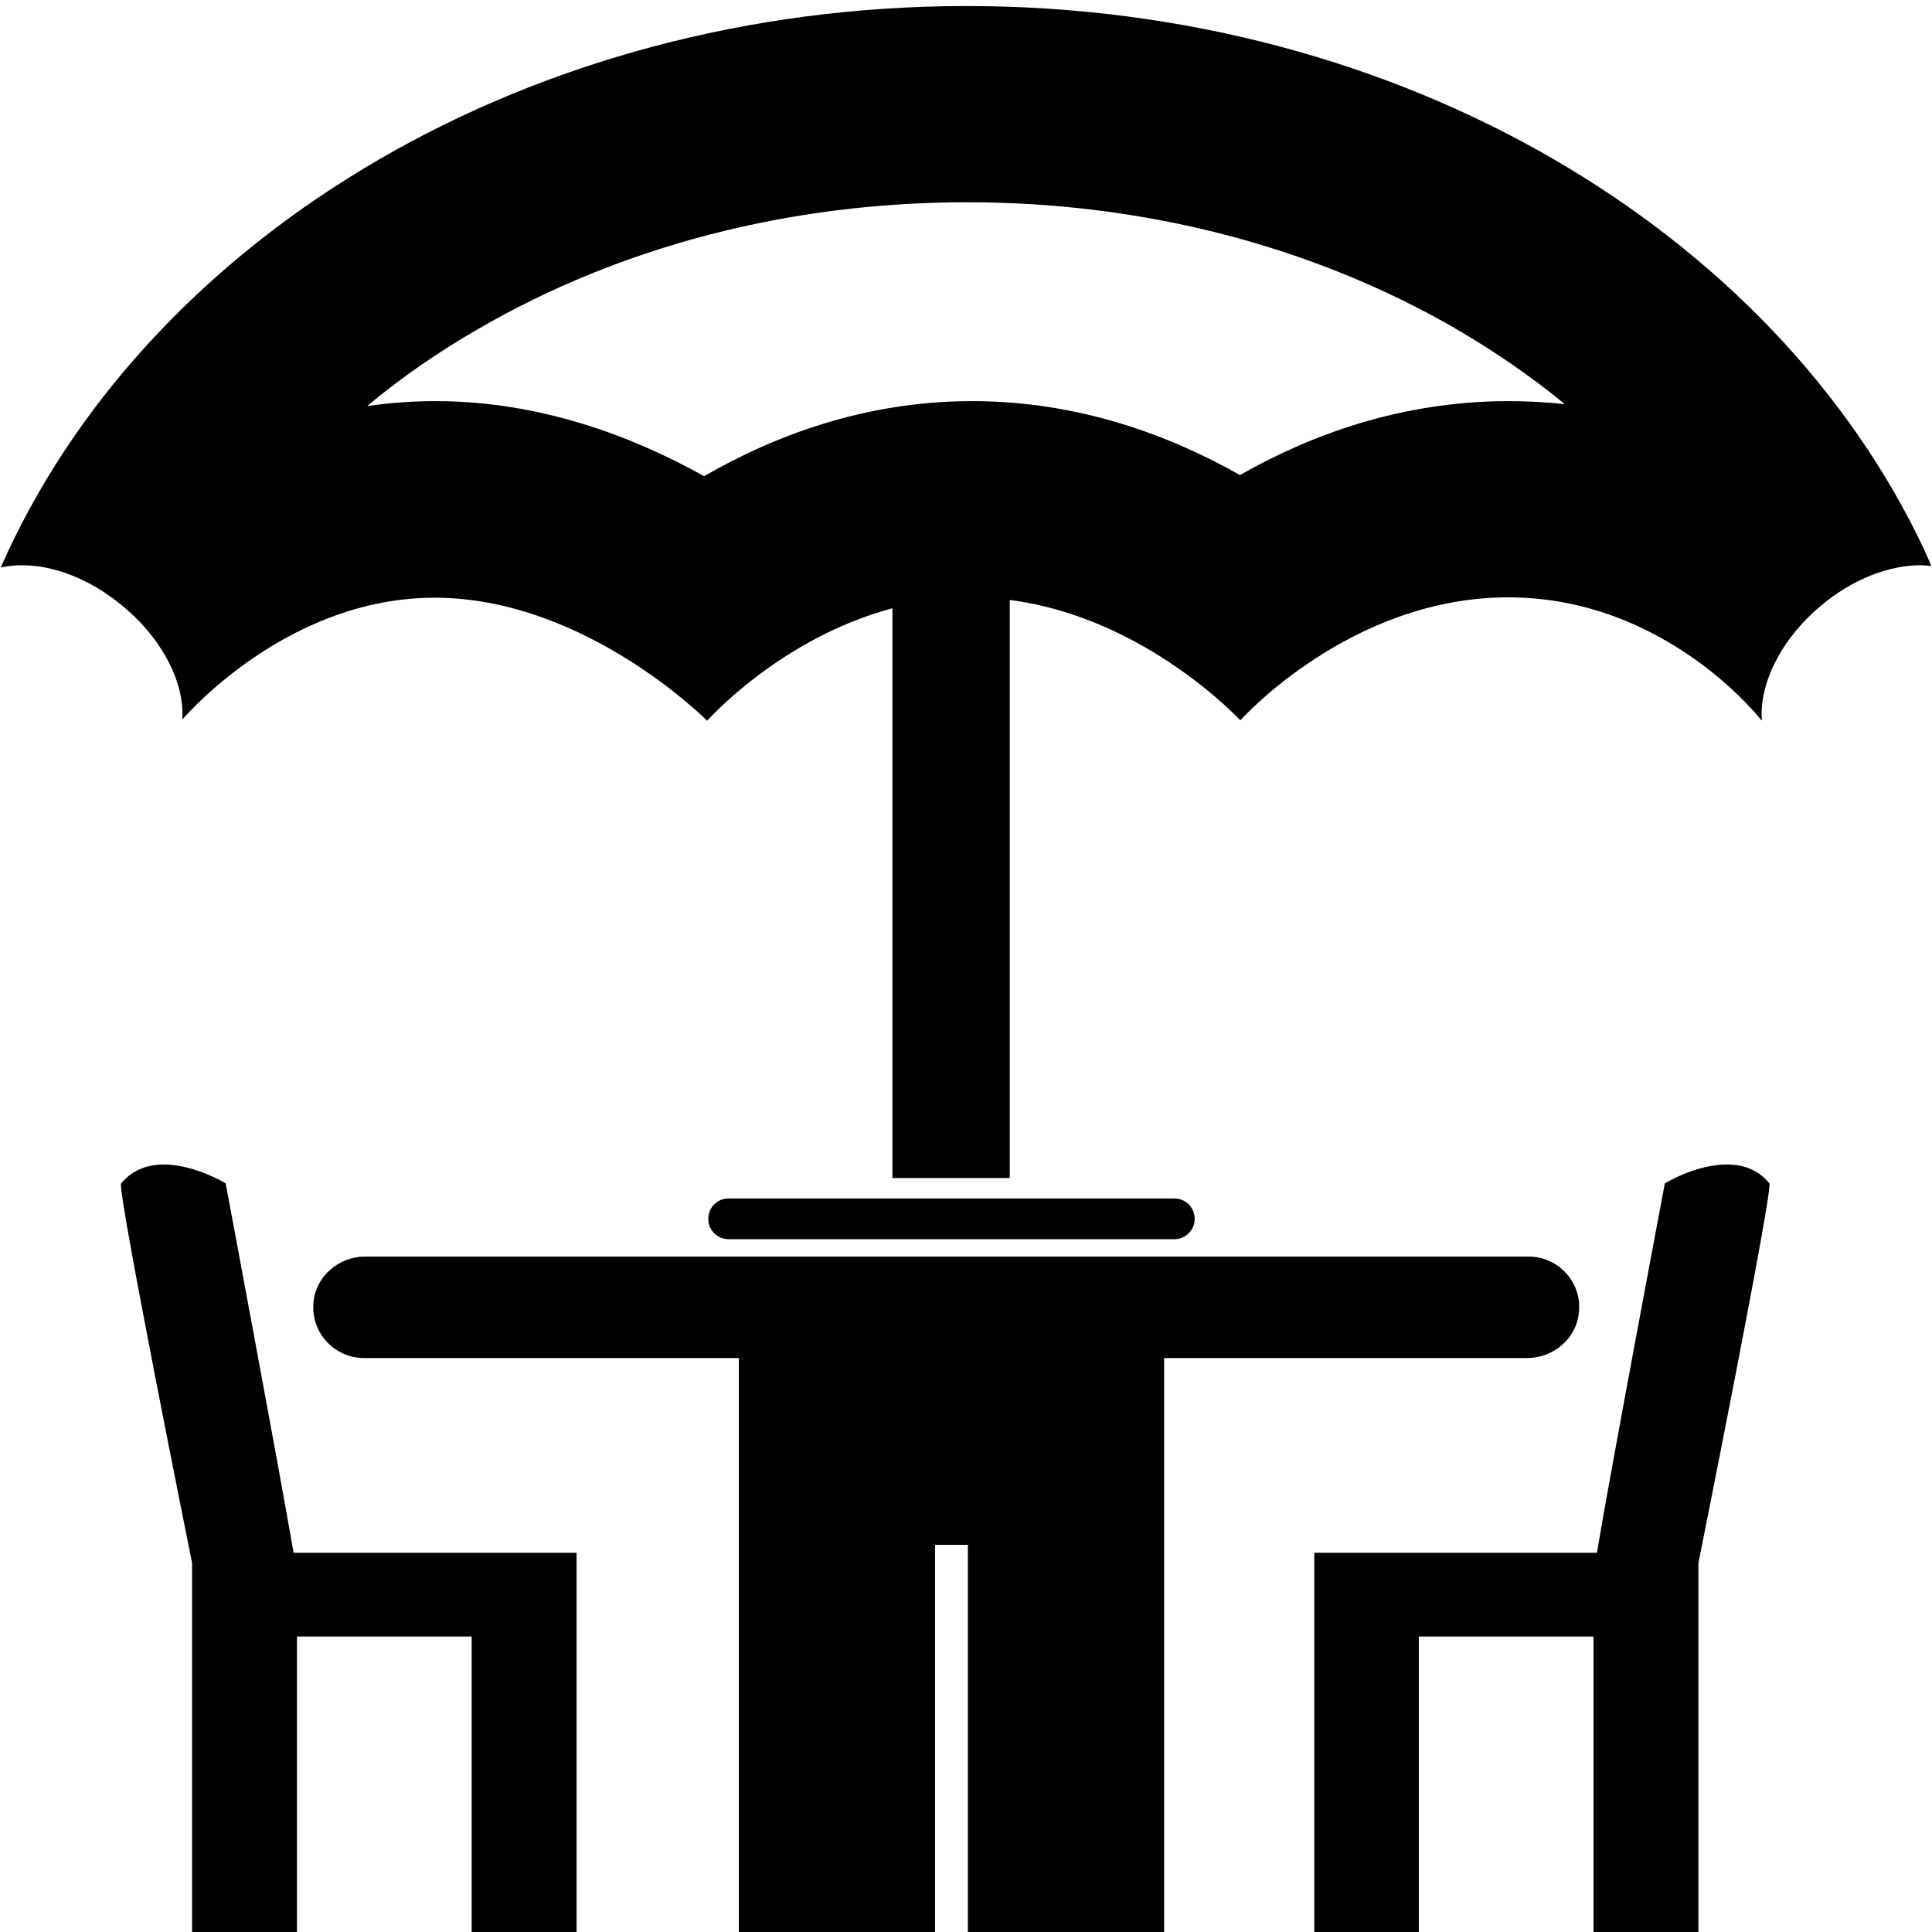 <?xml version="1.0" encoding="utf-8"?>
<!-- Generator: Adobe Illustrator 22.0.1, SVG Export Plug-In . SVG Version: 6.00 Build 0)  -->
<svg version="1.1" id="Layer_1" xmlns="http://www.w3.org/2000/svg" xmlns:xlink="http://www.w3.org/1999/xlink" x="0px" y="0px"
	 viewBox="0 0 512 512" style="enable-background:new 0 0 512 512;" xml:space="preserve">
<g>
	<path d="M311.2,328.4c3,0,5.4-2.4,5.4-5.4c0-3-2.4-5.4-5.4-5.4H193.1c-3,0-5.4,2.4-5.4,5.4c0,3,2.4,5.4,5.4,5.4H311.2z"/>
	<path d="M59.8,313.6c0,0-8.2-5-16.4-5c-4.1,0-8.2,1.3-11.3,5c-1.2,1.4,18.8,100.6,18.8,100.6v19.5v78.4h27.8c0,0,0-48.9,0-78.4
		h46.3v78.4h27.8v-78.4v-8.6v-13.6H77.8C74.2,390.4,59.8,313.6,59.8,313.6z"/>
	<path d="M468.9,313.6c-3.1-3.8-7.2-5-11.3-5c-8.2,0-16.4,5-16.4,5s-14.5,76.8-18,97.9h-74.9v13.6v8.6v78.4H376v-78.4h46.3
		c0,29.5,0,78.4,0,78.4h27.8v-78.4h0v-19.5C450.1,414.2,470,315,468.9,313.6z"/>
	<path d="M510,145.8C470.3,61.4,371.6,1.6,256.2,1.6C140.4,1.6,41.5,61.7,2,146.4c-0.6,1.3-1.8,4-1.8,4l0,0C2,150,4,149.8,6,149.8
		c8.3,0,18,3.7,26.5,10.8c10.7,8.8,16.5,20.6,15.8,30.1c2.7-3.1,29.1-32.3,66.9-32.3c39.9,0,72.2,32.6,72.2,32.6
		s19.4-21.9,49.1-29.8v151h31.1V159c35.9,4.6,61.1,31.9,61.1,31.9s29-32.6,71-32.6c42,0,67.1,32.6,67.1,32.6l0.1-0.1
		c-0.7-9.5,5-21.4,15.7-30.3c8.4-7.1,18.1-10.7,26.3-10.7c1,0,2,0.1,2.9,0.2C511.4,148.9,510.5,146.9,510,145.8z M399.8,106.3
		c-28.6,0-52.8,9.1-71.2,19.6c-18.5-10.5-42.7-19.6-71-19.6c-28.5,0-52.7,9.3-71,19.9c-18.8-10.5-43.3-19.9-71.3-19.9
		c-6.2,0-12.3,0.5-18,1.3c9-7.5,18.8-14.3,29.4-20.4c37.9-22,82.7-33.6,129.6-33.6c46.8,0,91.5,11.6,129.3,33.4
		c10.5,6.1,20.2,12.8,29.1,20.1C409.8,106.6,404.9,106.3,399.8,106.3z"/>
	<path d="M405.1,333H96.8c-6.9,0-13,5.1-13.7,11.9c-0.9,8.1,5.4,15,13.4,15h99.3v152.2h52V409.4h8.7v102.7h52V359.9h96.2
		c6.9,0,13-5.1,13.7-11.9C419.4,339.9,413,333,405.1,333z"/>
</g>
</svg>

